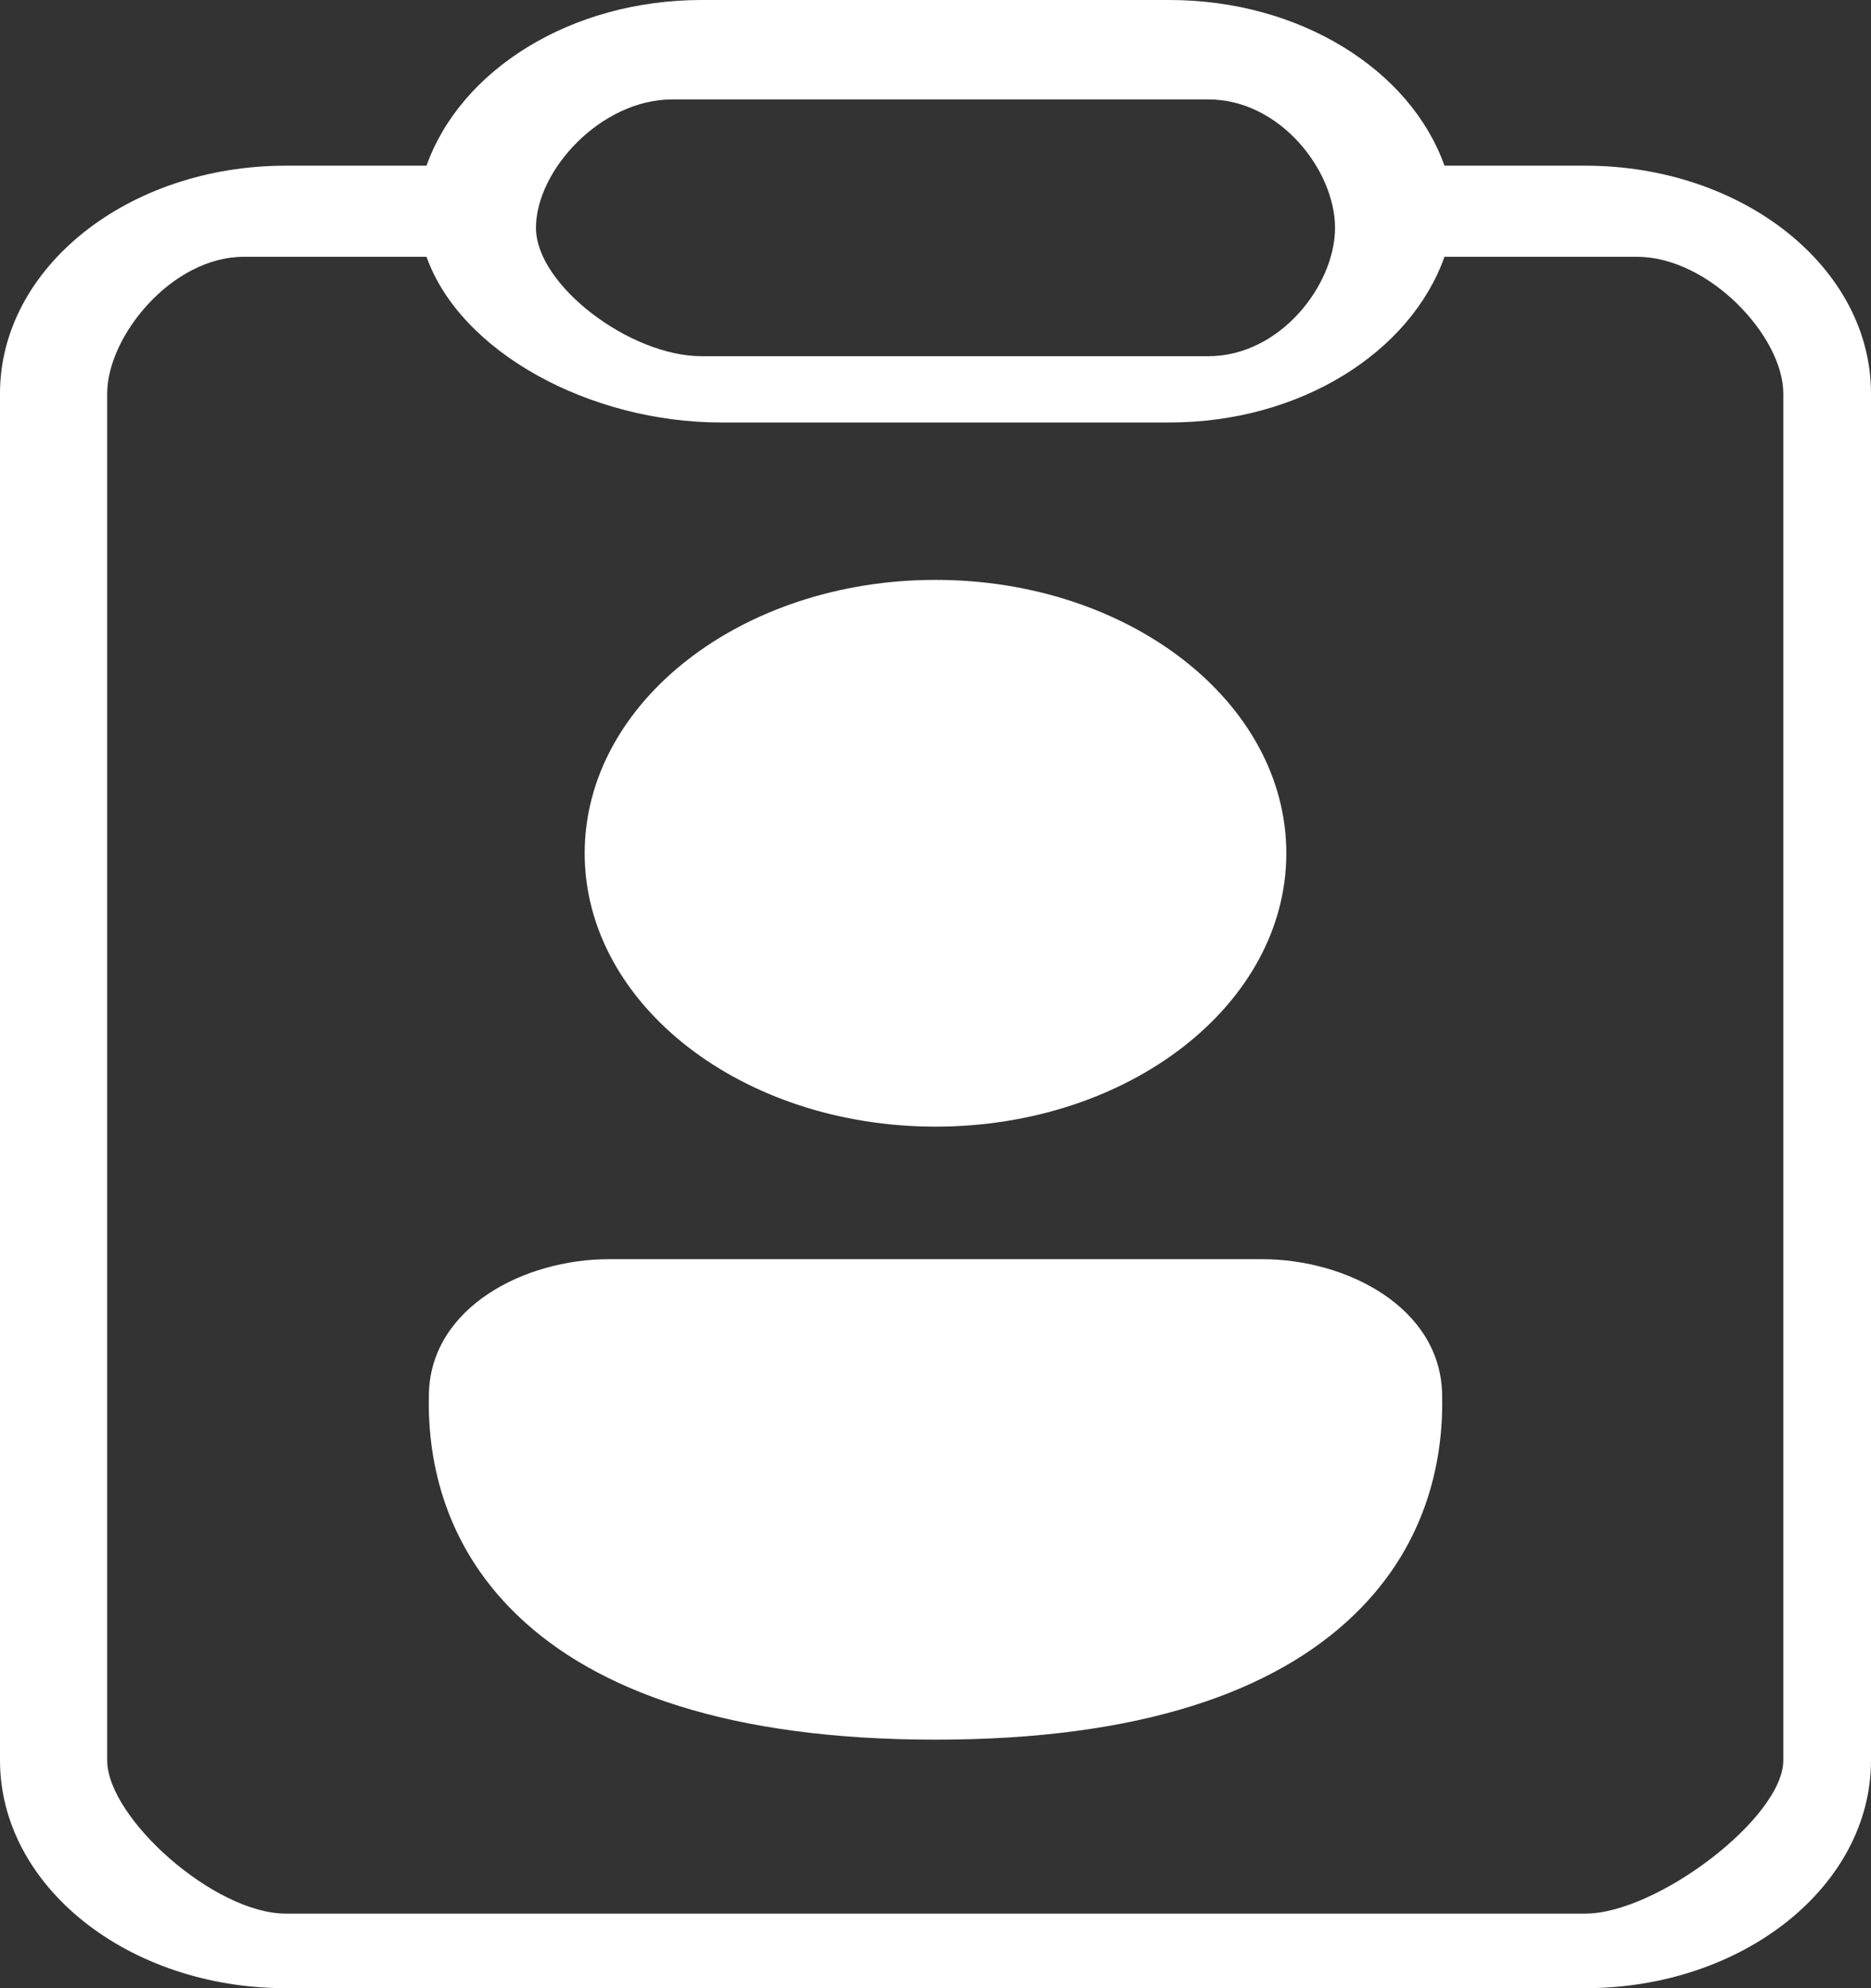 <svg width="96" height="102" viewBox="0 0 96 102" fill="none" xmlns="http://www.w3.org/2000/svg">
<rect x="0" y="0" width="96" height="102" fill="#333333" stroke="none"/>
<path d="M31.249 64.6C26.884 64.6 22.132 67.075 22.007 71.468C21.919 74.546 22.6 79.08 26.548 82.871C30.592 86.755 37.412 89.25 48 89.25C58.588 89.25 65.408 86.755 69.452 82.871C73.4 79.08 74.08 74.546 73.993 71.468C73.868 67.075 69.116 64.6 64.751 64.6H31.249Z" fill="white"/>
<path d="M48 29.75C38.059 29.75 30 36.029 30 43.775C30 51.521 38.059 57.8 48 57.8C57.941 57.8 66 51.521 66 43.775C66 36.029 57.941 29.75 48 29.75Z" fill="white"/>
<path d="M74.115 8.5H81.333C89.434 8.5 96 13.733 96 20.188V90.312C96 96.767 89.434 102 81.333 102H14.667C6.567 102 0 96.767 0 90.312V20.188C0 13.733 6.567 8.5 14.667 8.5H21.885C23.627 3.594 29.286 0 36 0H60C66.714 0 72.373 3.594 74.115 8.5ZM21.885 13.175H12.5C8.818 13.175 5.5 17.253 5.5 20.188V90.312C5.5 93.247 10.985 98.175 14.667 98.175H81.333C85.016 98.175 91.5 93.247 91.5 90.312V20.188C91.5 17.253 87.682 13.175 84 13.175H74.115C72.373 18.081 66.714 21.675 60 21.675H37C30.286 21.675 23.627 18.081 21.885 13.175ZM27.5 11.688C27.5 14.621 32.318 18.275 36 18.275H62C65.682 18.275 68.5 14.621 68.5 11.688C68.5 8.753 65.682 5.1 62 5.1H34.5C30.818 5.1 27.5 8.753 27.5 11.688Z" fill="white"/>
</svg>
